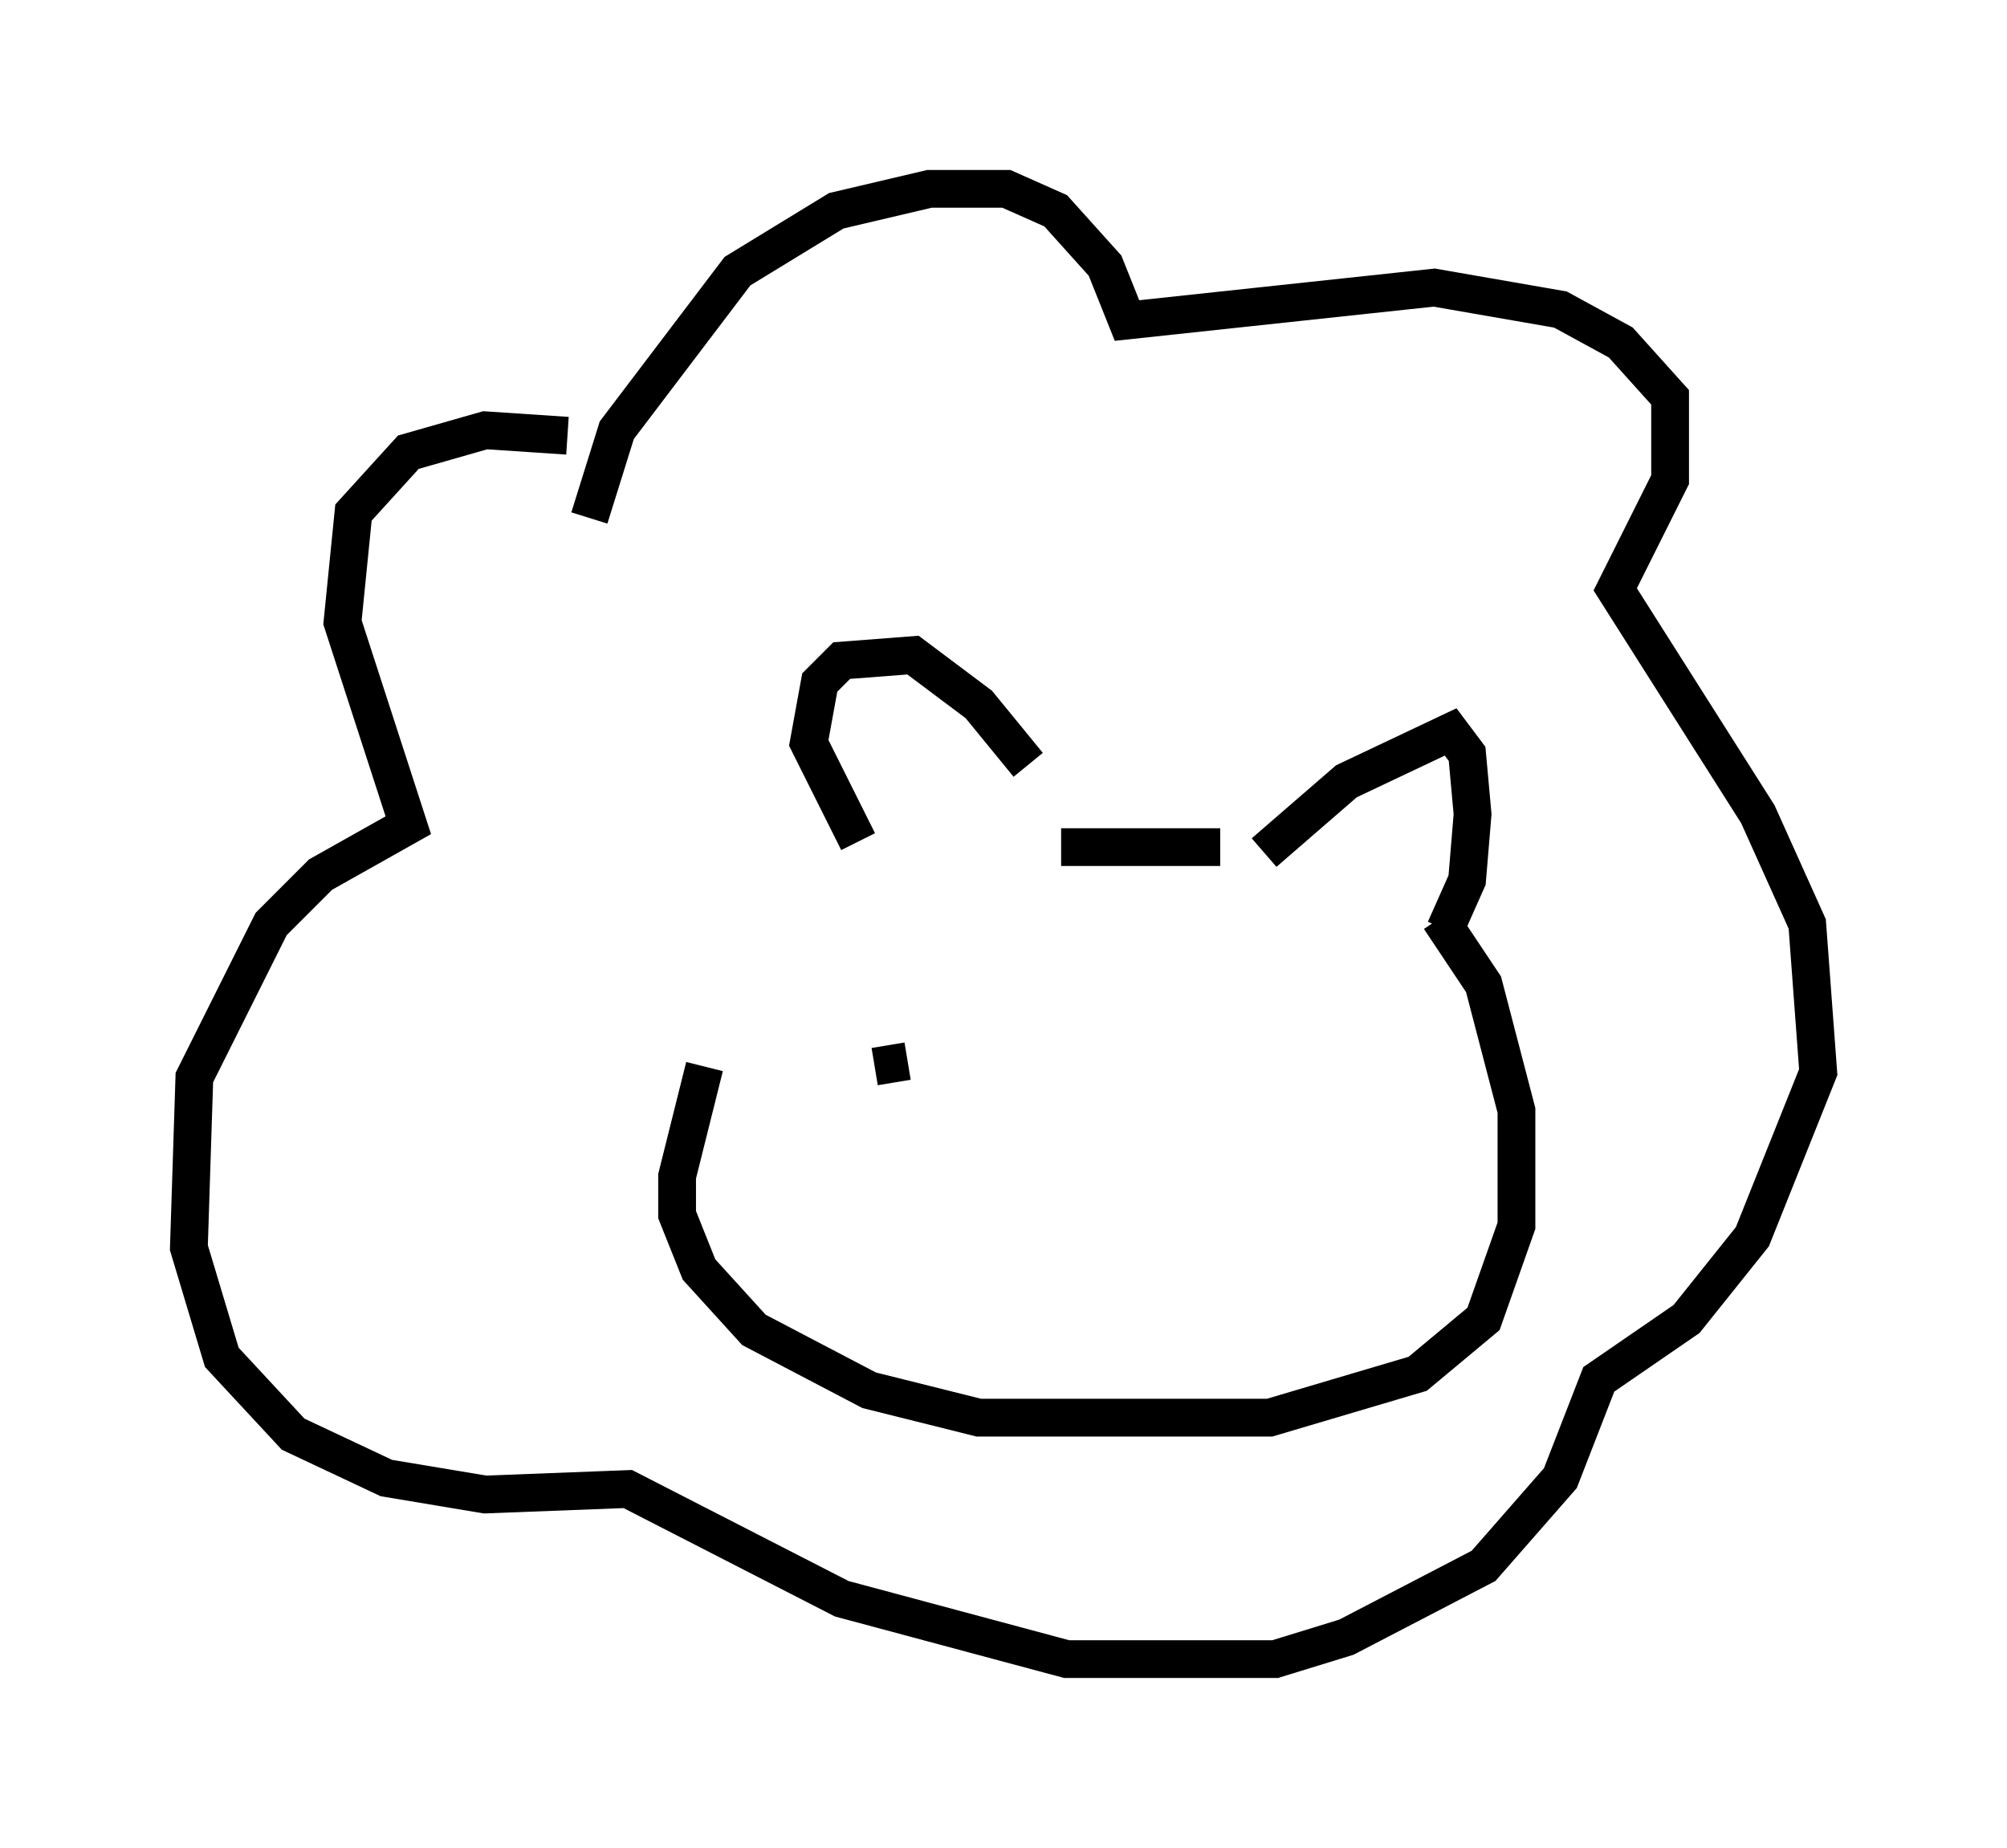 <?xml version="1.0" encoding="utf-8" ?>
<svg baseProfile="full" height="48.927" version="1.1" width="53.14" xmlns="http://www.w3.org/2000/svg" xmlns:ev="http://www.w3.org/2001/xml-events" xmlns:xlink="http://www.w3.org/1999/xlink"><defs /><rect fill="white" height="48.927" width="53.14" x="0" y="0" /><path d="M22.866, 21.994 m-4.212, 6.246 l-0.726, 2.905 0.0, 1.017 l0.581, 1.453 1.453, 1.598 l3.05, 1.598 2.905, 0.726 l7.698, 0.0 3.922, -1.162 l1.743, -1.453 0.872, -2.469 l0.0, -3.05 -0.872, -3.341 l-1.162, -1.743 m-15.397, -2.034 l-1.307, -2.615 0.291, -1.598 l0.581, -0.581 1.888, -0.145 l1.743, 1.307 1.307, 1.598 m0.872, 2.179 l4.212, 0.0 m1.162, 0.145 l2.179, -1.888 2.76, -1.307 l0.436, 0.581 0.145, 1.598 l-0.145, 1.743 -0.581, 1.307 m-22.659, -10.894 l0.726, -2.324 3.196, -4.212 l2.615, -1.598 2.469, -0.581 l2.034, 0.0 1.307, 0.581 l1.307, 1.453 0.581, 1.453 l8.134, -0.872 3.341, 0.581 l1.598, 0.872 1.307, 1.453 l0.0, 2.179 -1.453, 2.905 l3.777, 5.955 1.307, 2.905 l0.291, 3.922 -1.743, 4.358 l-1.743, 2.179 -2.324, 1.598 l-1.017, 2.615 -2.034, 2.324 l-3.631, 1.888 -1.888, 0.581 l-5.52, 0.0 -5.955, -1.598 l-5.665, -2.905 -3.777, 0.145 l-2.615, -0.436 -2.469, -1.162 l-1.888, -2.034 -0.872, -2.905 l0.145, -4.503 2.034, -4.067 l1.307, -1.307 2.324, -1.307 l-1.743, -5.374 0.291, -2.905 l1.453, -1.598 2.034, -0.581 l2.179, 0.145 m8.134, 16.704 l0.872, -0.145 m7.553, -0.436 l0.0, 0.0 " fill="none" stroke="black" stroke-width="1" /></svg>
